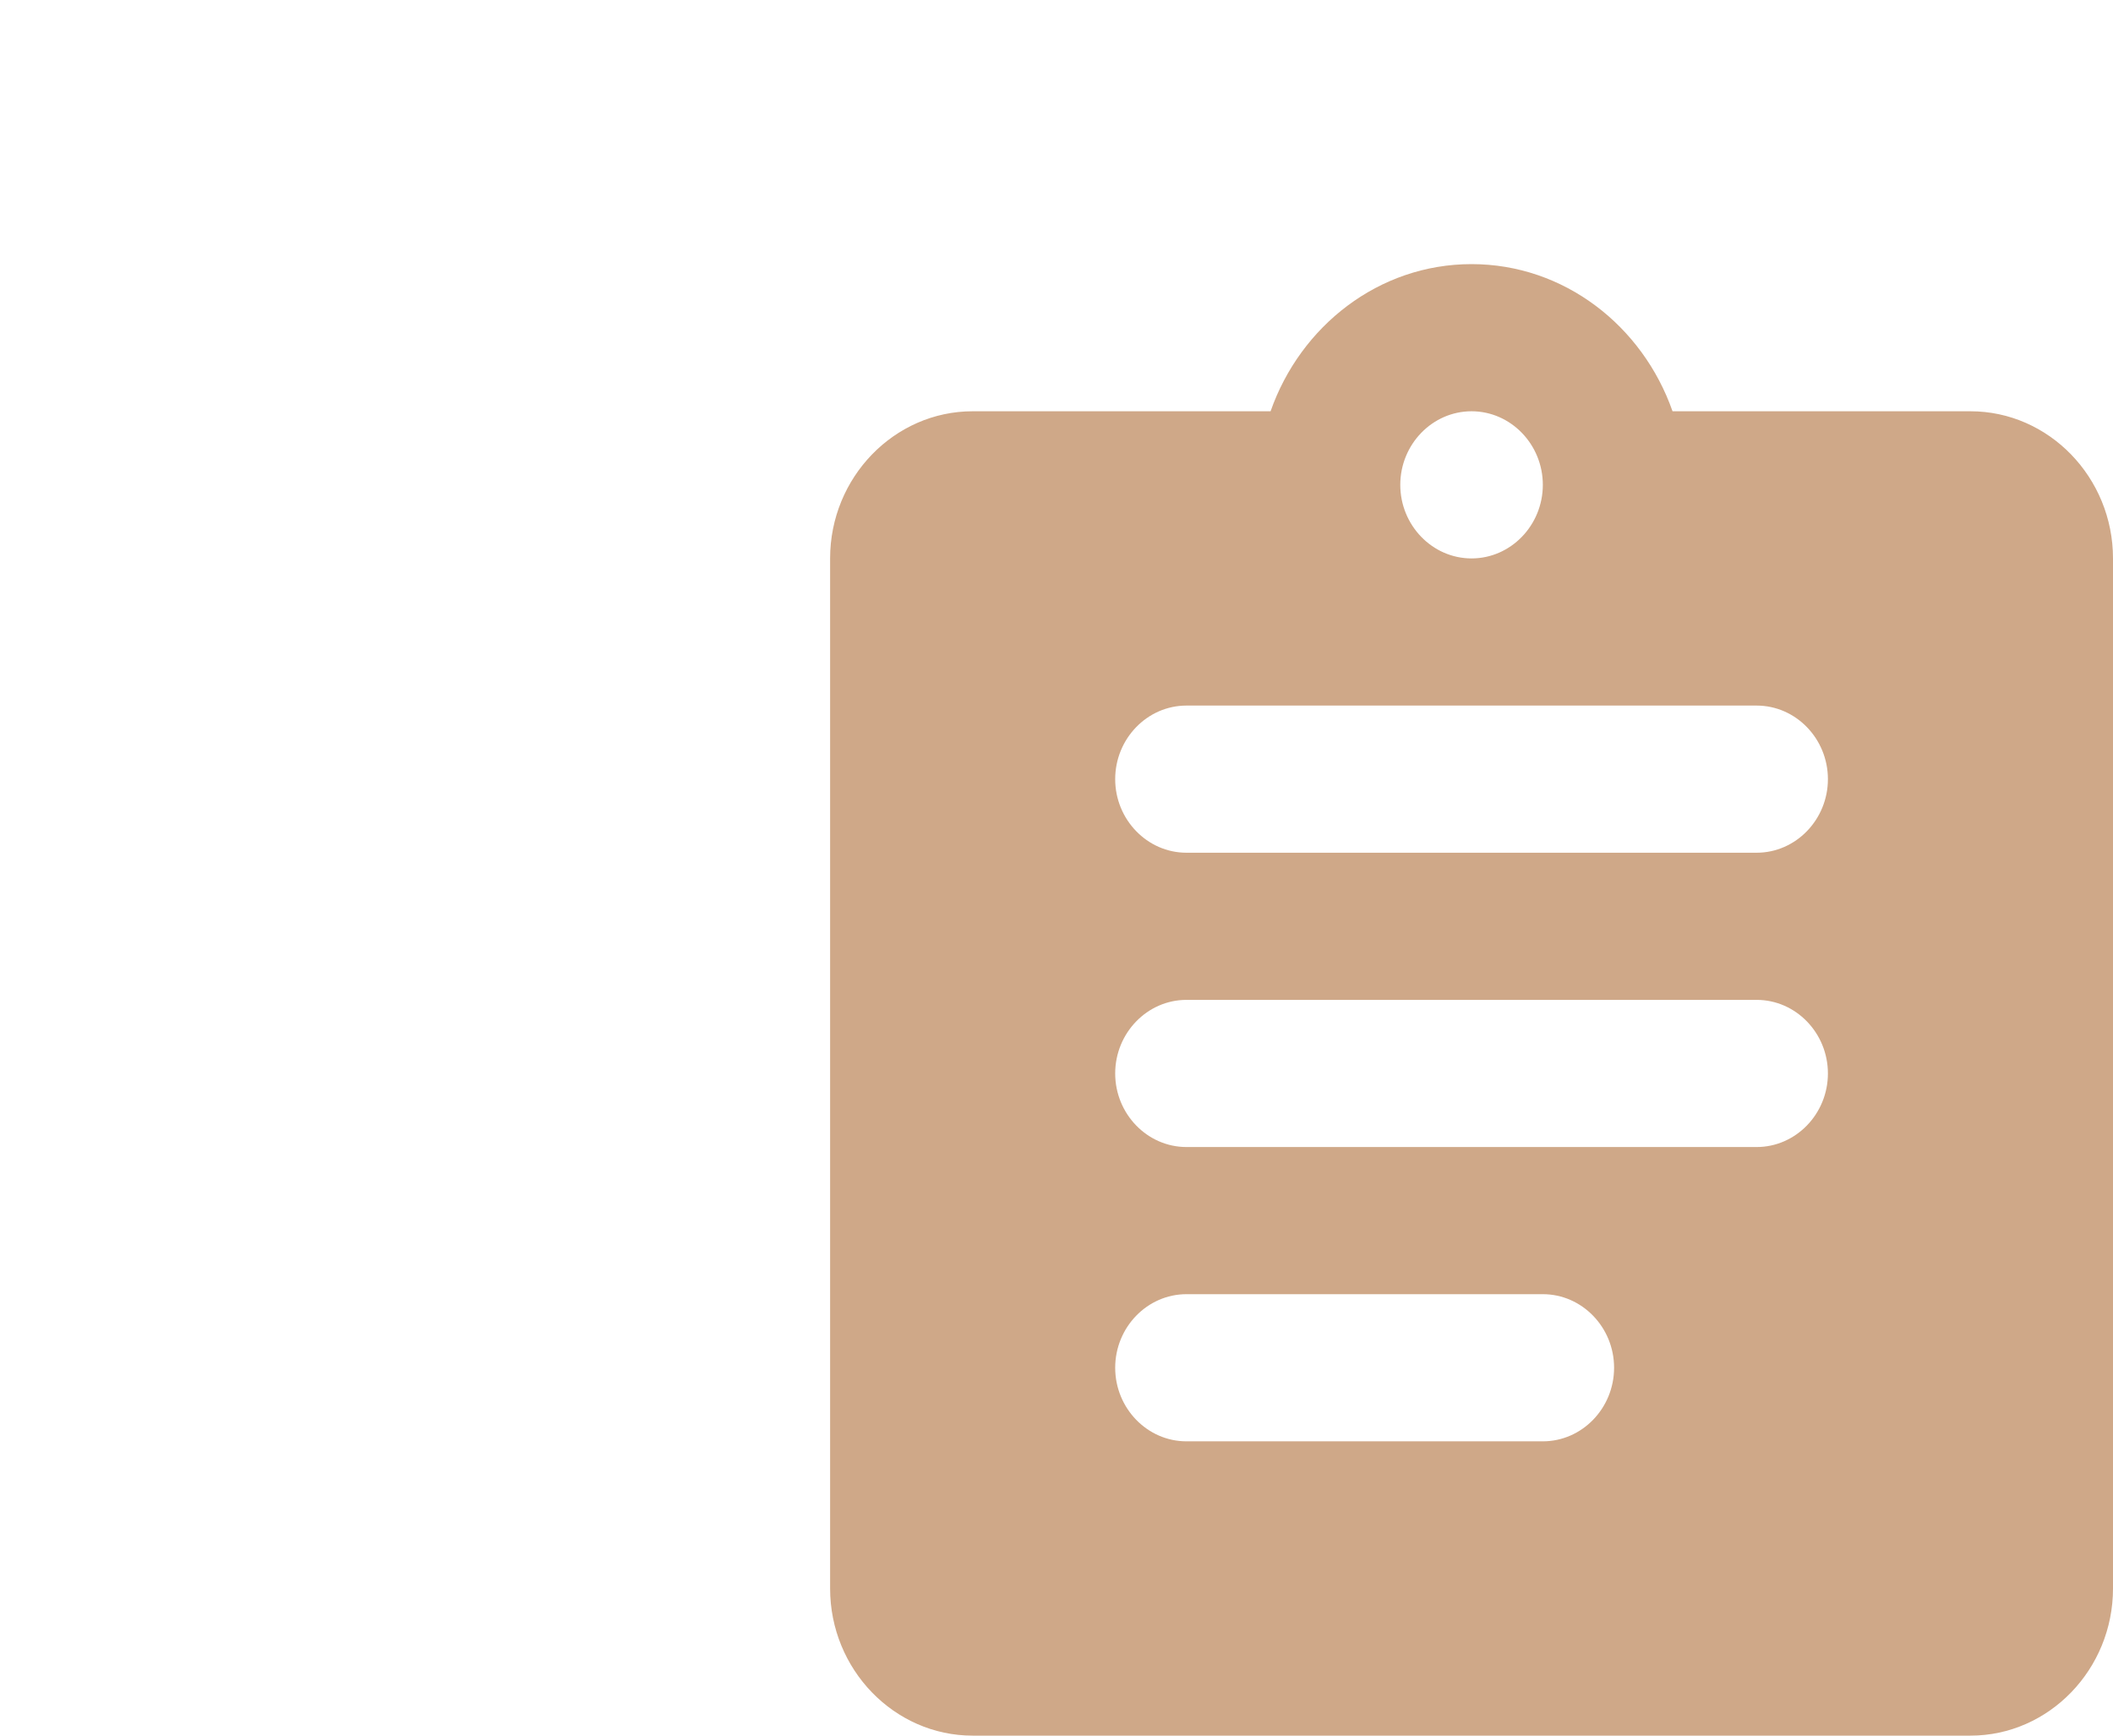 <svg width="112" height="92" viewBox="0 0 112 92" fill="none" xmlns="http://www.w3.org/2000/svg">
<g id="assignment_24px">
<path id="icon/action/assignment_24px" fill-rule="evenodd" clip-rule="evenodd" d="M104.444 21.8H88.653C87.067 17.276 82.911 14 78 14C73.089 14 68.933 17.276 67.347 21.8H51.556C47.4 21.8 44 25.31 44 29.6V84.2C44 88.49 47.4 92 51.556 92H104.444C108.6 92 112 88.49 112 84.2V29.6C112 25.31 108.6 21.8 104.444 21.8ZM78 21.8C80.078 21.8 81.778 23.555 81.778 25.7C81.778 27.845 80.078 29.6 78 29.6C75.922 29.6 74.222 27.845 74.222 25.7C74.222 23.555 75.922 21.8 78 21.8ZM62.889 76.4H81.778C83.856 76.4 85.555 74.645 85.555 72.5C85.555 70.355 83.856 68.6 81.778 68.6H62.889C60.811 68.6 59.111 70.355 59.111 72.5C59.111 74.645 60.811 76.4 62.889 76.4ZM93.111 60.8H62.889C60.811 60.8 59.111 59.045 59.111 56.9C59.111 54.755 60.811 53 62.889 53H93.111C95.189 53 96.889 54.755 96.889 56.9C96.889 59.045 95.189 60.8 93.111 60.8ZM62.889 45.2H93.111C95.189 45.2 96.889 43.445 96.889 41.3C96.889 39.155 95.189 37.4 93.111 37.4H62.889C60.811 37.4 59.111 39.155 59.111 41.3C59.111 43.445 60.811 45.2 62.889 45.2Z" fill="#CFA888"/>
</g>
</svg>
